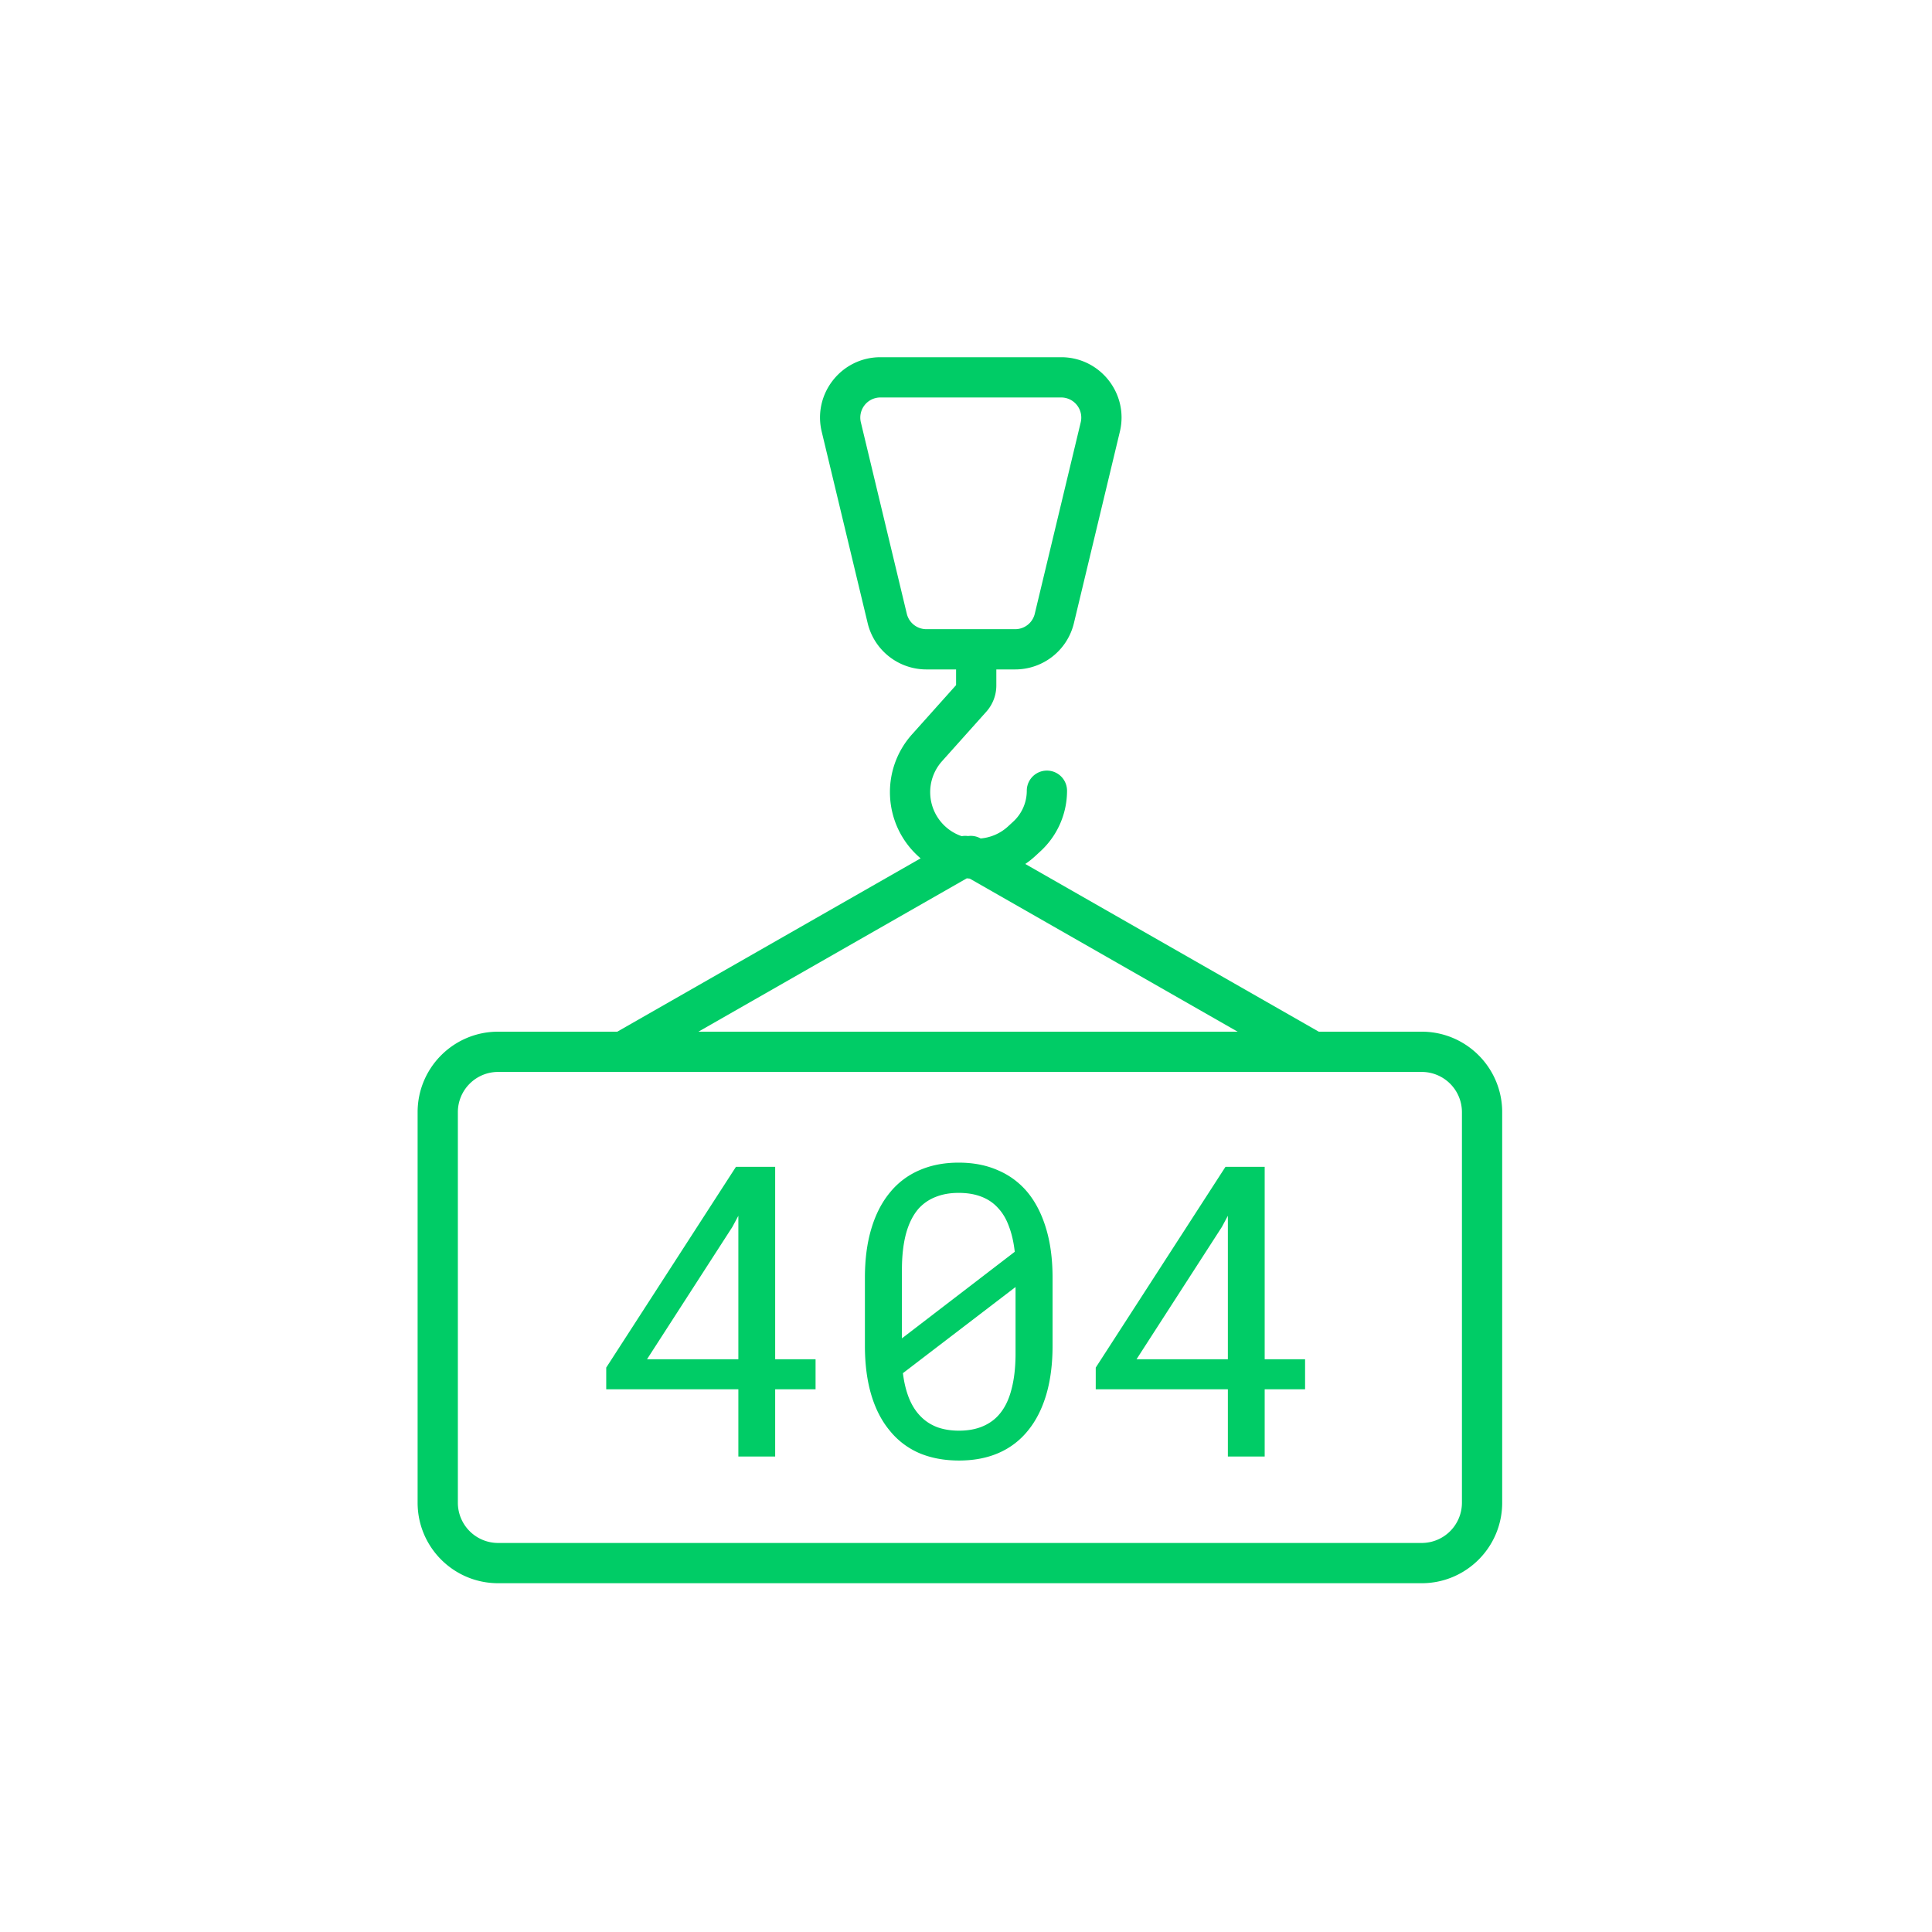 <svg width="384" height="384" fill="none" xmlns="http://www.w3.org/2000/svg"><path fill-rule="evenodd" clip-rule="evenodd" d="M163.322 85.8c-1.811-7.545 3.909-14.8 11.669-14.8h35.922c7.76 0 13.479 7.255 11.668 14.8l-9.133 38.055a12 12 0 0 1-11.668 9.199h-3.752v3.188c0 1.925-.71 3.782-1.993 5.217l-8.8 9.835a9.232 9.232 0 0 0 .553 12.88 9.19 9.19 0 0 0 3.365 2.023 3.97 3.97 0 0 1 1.249-.025 3.98 3.98 0 0 1 2.504.478 9.196 9.196 0 0 0 5.472-2.415l1.019-.94a8.344 8.344 0 0 0 2.685-6.133 4 4 0 0 1 8 0c0 4.562-1.907 8.917-5.259 12.011l-1.019.941a17.417 17.417 0 0 1-2.024 1.607l58.333 33.333h20.458c8.837 0 16 7.164 16 16v77.622c0 8.836-7.163 16-16 16H99.004c-8.837 0-16-7.164-16-16v-77.622c0-8.836 7.163-16 16-16h23.688l60.288-34.45a18.208 18.208 0 0 1-.675-.604c-6.808-6.407-7.266-17.073-1.032-24.04l8.755-9.785v-3.121h-5.904a12 12 0 0 1-11.669-9.199L163.322 85.8Zm28.836 88.773c.196.022.392.041.587.057l53.244 30.424H138.816l53.342-30.481Zm-68.327 38.481h137.142l.08.001.068-.001h21.45a8 8 0 0 1 8 8v77.622a8 8 0 0 1-8 8H99.004a8 8 0 0 1-8-8v-77.622a8 8 0 0 1 8-8H123.83ZM174.991 79a4 4 0 0 0-3.89 4.933l9.133 38.055a4 4 0 0 0 3.89 3.066h17.656a4 4 0 0 0 3.889-3.066l9.133-38.055A4 4 0 0 0 210.913 79h-35.922Zm34.214 188.47c0 3.665-.422 6.922-1.266 9.769-.844 2.822-2.057 5.195-3.639 7.119a15.224 15.224 0 0 1-5.814 4.43c-2.294 1.002-4.917 1.503-7.87 1.503-2.927 0-5.551-.488-7.871-1.463a15.324 15.324 0 0 1-5.893-4.47c-1.608-1.924-2.834-4.297-3.678-7.119-.844-2.847-1.266-6.104-1.266-9.769v-13.487c0-3.665.422-6.908 1.266-9.729.844-2.848 2.07-5.247 3.678-7.198a15.224 15.224 0 0 1 5.814-4.43c2.32-1.028 4.944-1.543 7.871-1.543 2.953 0 5.576.515 7.87 1.543a15.476 15.476 0 0 1 5.893 4.43c1.582 1.951 2.795 4.35 3.639 7.198.844 2.821 1.266 6.064 1.266 9.729v13.487Zm-29.94-1.463 22.425-17.205c-.211-1.898-.593-3.573-1.147-5.023-.527-1.476-1.252-2.702-2.175-3.678-.897-1.002-2.004-1.753-3.323-2.254-1.292-.501-2.795-.752-4.508-.752-1.741 0-3.283.277-4.628.831a8.885 8.885 0 0 0-3.362 2.333c-1.107 1.292-1.938 2.967-2.491 5.023-.528 2.03-.791 4.39-.791 7.08v13.645Zm22.583 3.006V255.803l-22.386 17.125c.238 1.925.66 3.626 1.266 5.102.606 1.45 1.397 2.65 2.373 3.599.897.897 1.978 1.582 3.243 2.057 1.266.448 2.69.672 4.272.672 1.661 0 3.137-.25 4.429-.751 1.292-.501 2.387-1.226 3.283-2.175 1.213-1.292 2.096-2.98 2.65-5.063.58-2.083.87-4.535.87-7.356Zm-47.777 1.147h8.029v5.972h-8.029V289.5h-7.317v-13.368h-26.262v-4.311l25.787-39.907h7.792v38.246Zm-25.471 0h18.154v-28.516l-1.187 2.214L128.6 270.16Zm130.795 0h-8.029v-38.246h-7.792l-25.787 39.907v4.311h26.262V289.5h7.317v-13.368h8.029v-5.972Zm-15.346 0h-18.154l16.967-26.302 1.187-2.214v28.516Z" fill="#0C6"/></svg>
